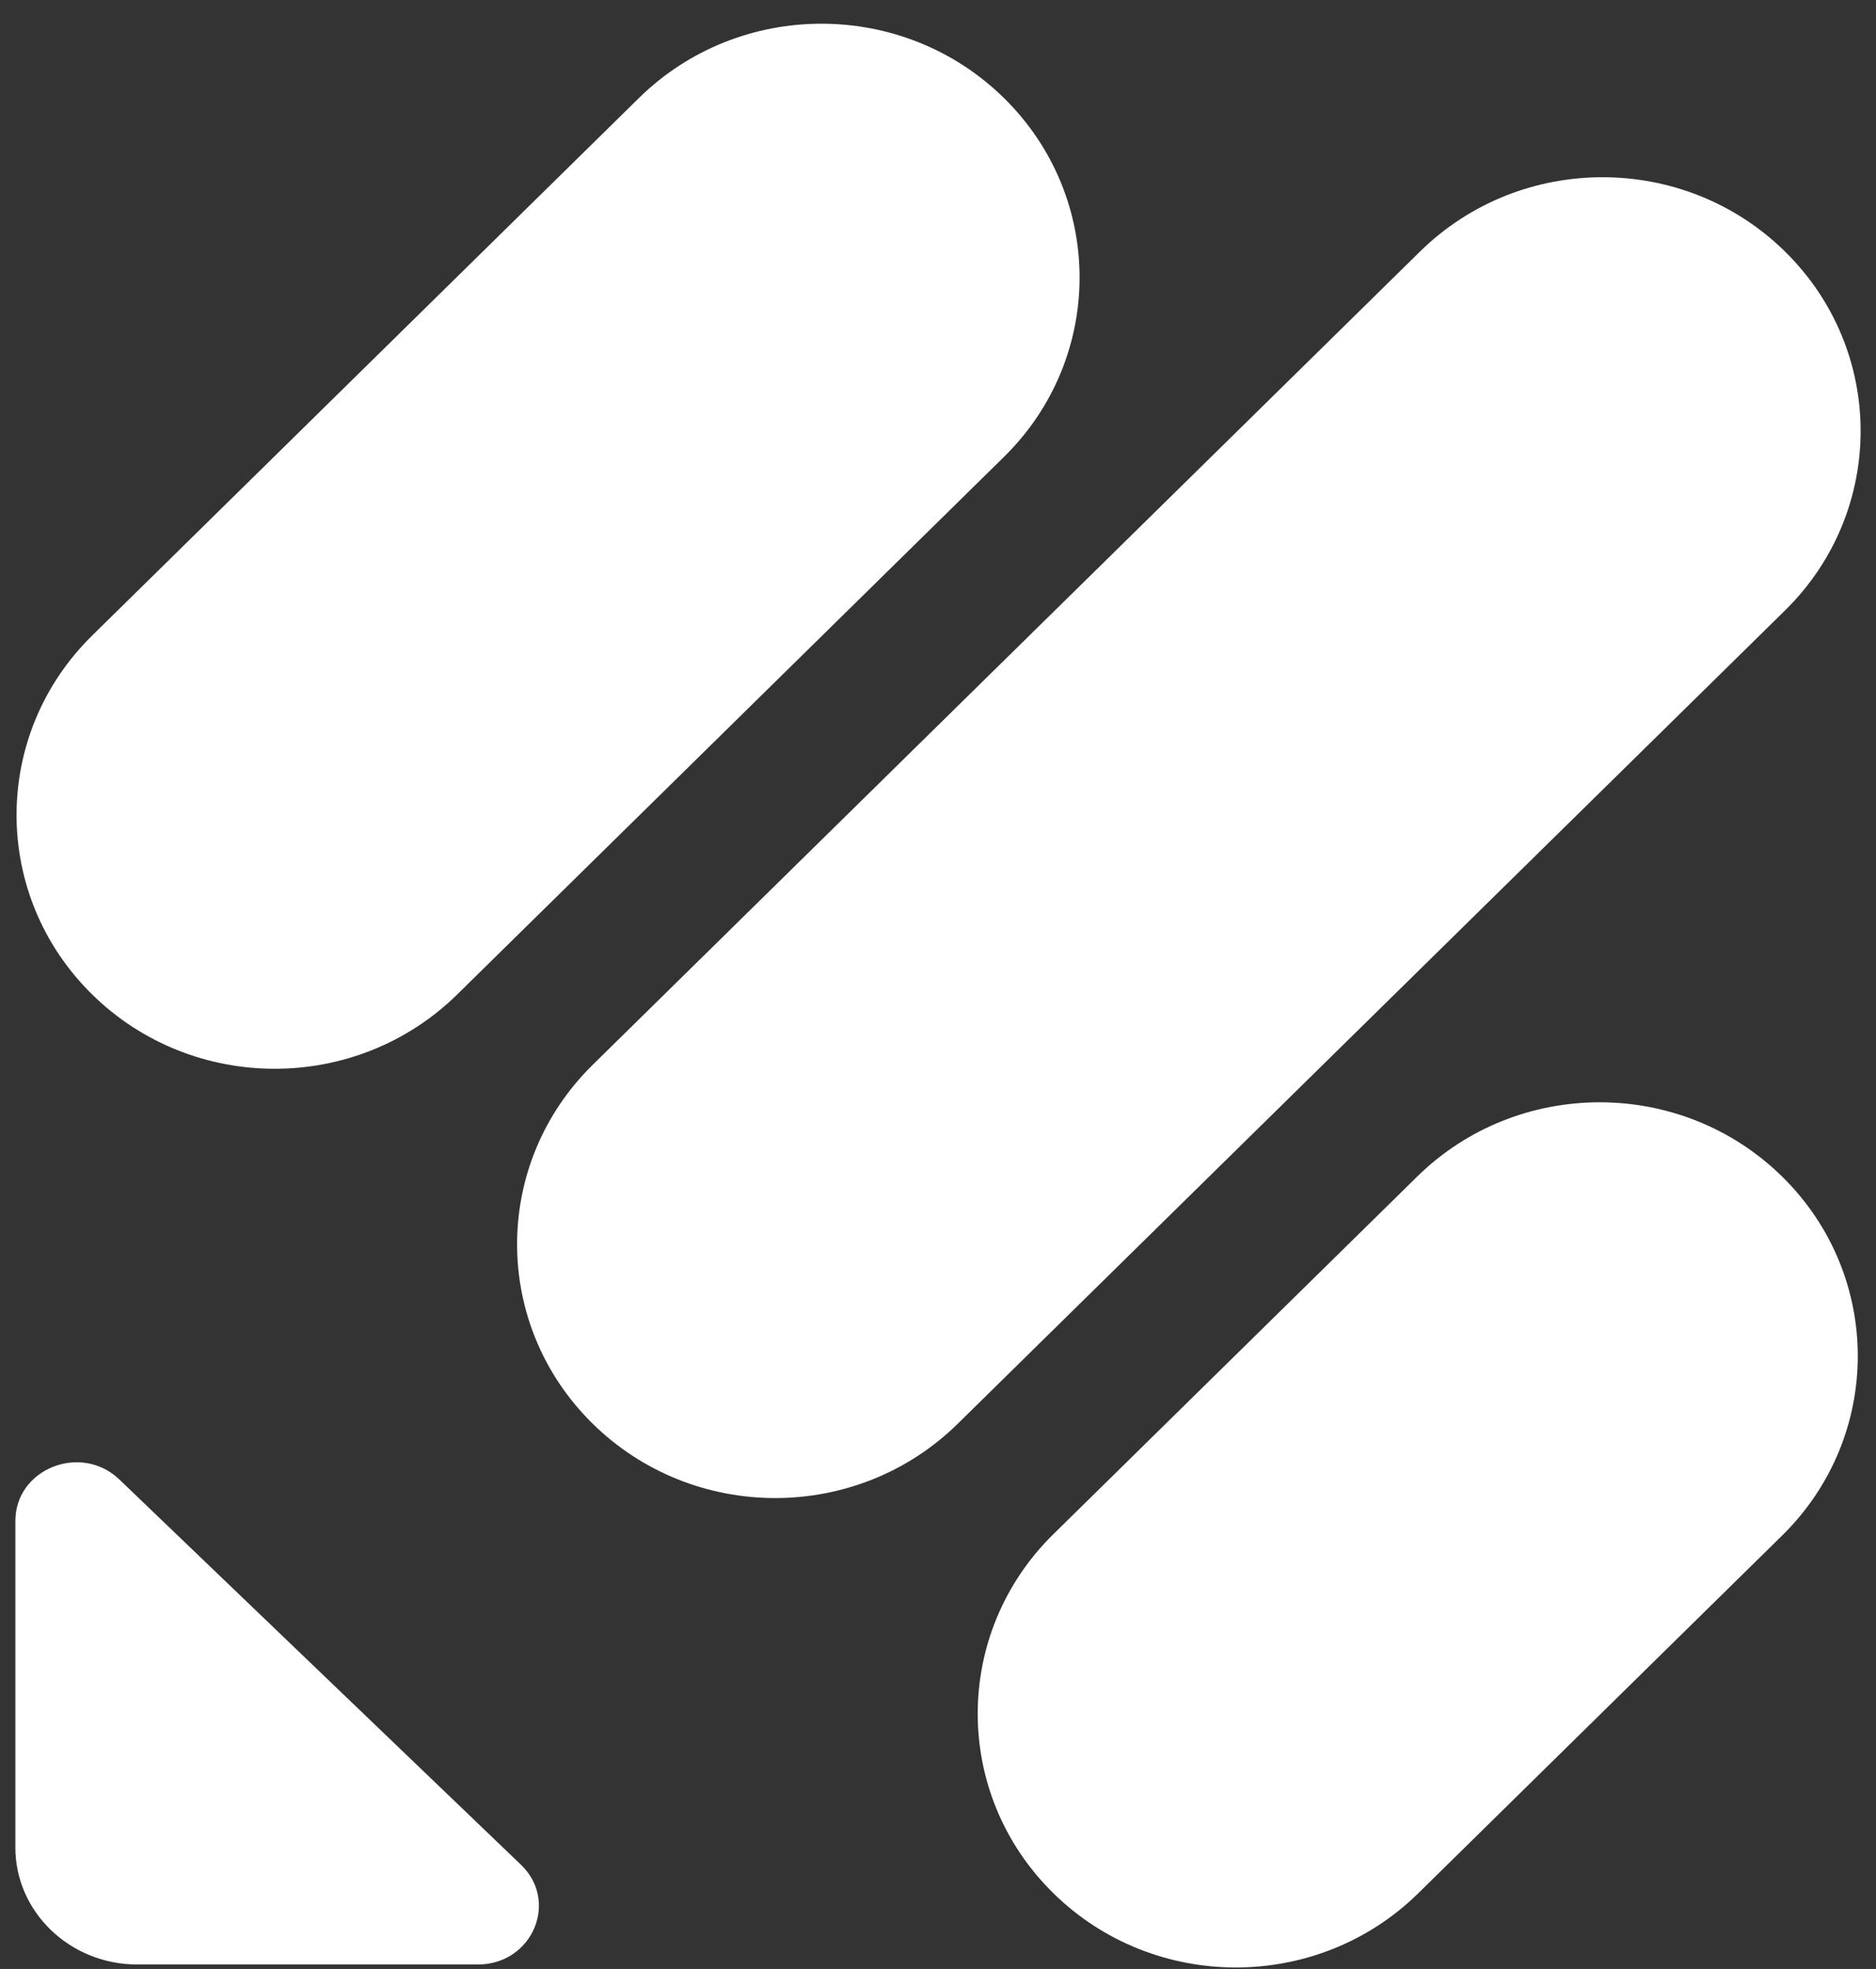 <svg width="61" height="64" viewBox="0 0 61 64" fill="none" xmlns="http://www.w3.org/2000/svg">
<rect x="0" y="0" width="61" height="64" fill="#333333" stroke="none"/>
<path d="M16.94 60.613C18.186 61.808 17.306 63.855 15.536 63.855H4.463C2.278 63.855 0.5 62.15 0.5 60.055V49.436C0.5 47.739 2.635 46.895 3.881 48.09L16.94 60.613Z" fill="white"/>
<path d="M34.249 61.536C30.972 58.315 30.972 53.092 34.249 49.87L46.08 38.245C49.357 35.024 54.671 35.024 57.949 38.245C61.227 41.466 61.227 46.689 57.949 49.91L46.12 61.536C42.842 64.757 37.527 64.757 34.249 61.536Z" fill="white"/>
<path d="M2.996 32.324C-0.281 29.103 -0.281 23.88 2.996 20.659L20.775 3.187C24.053 -0.035 29.367 -0.035 32.645 3.187C35.923 6.408 35.923 11.631 32.645 14.851L14.867 32.324C11.588 35.545 6.274 35.545 2.996 32.324Z" fill="white"/>
<path d="M19.272 46.277C15.994 43.056 15.994 37.833 19.272 34.612L46.172 8.177C49.45 4.955 54.764 4.955 58.042 8.177C61.319 11.398 61.319 16.621 58.042 19.842L31.143 46.277C27.865 49.499 22.55 49.499 19.272 46.277Z" fill="white"/>
</svg>
